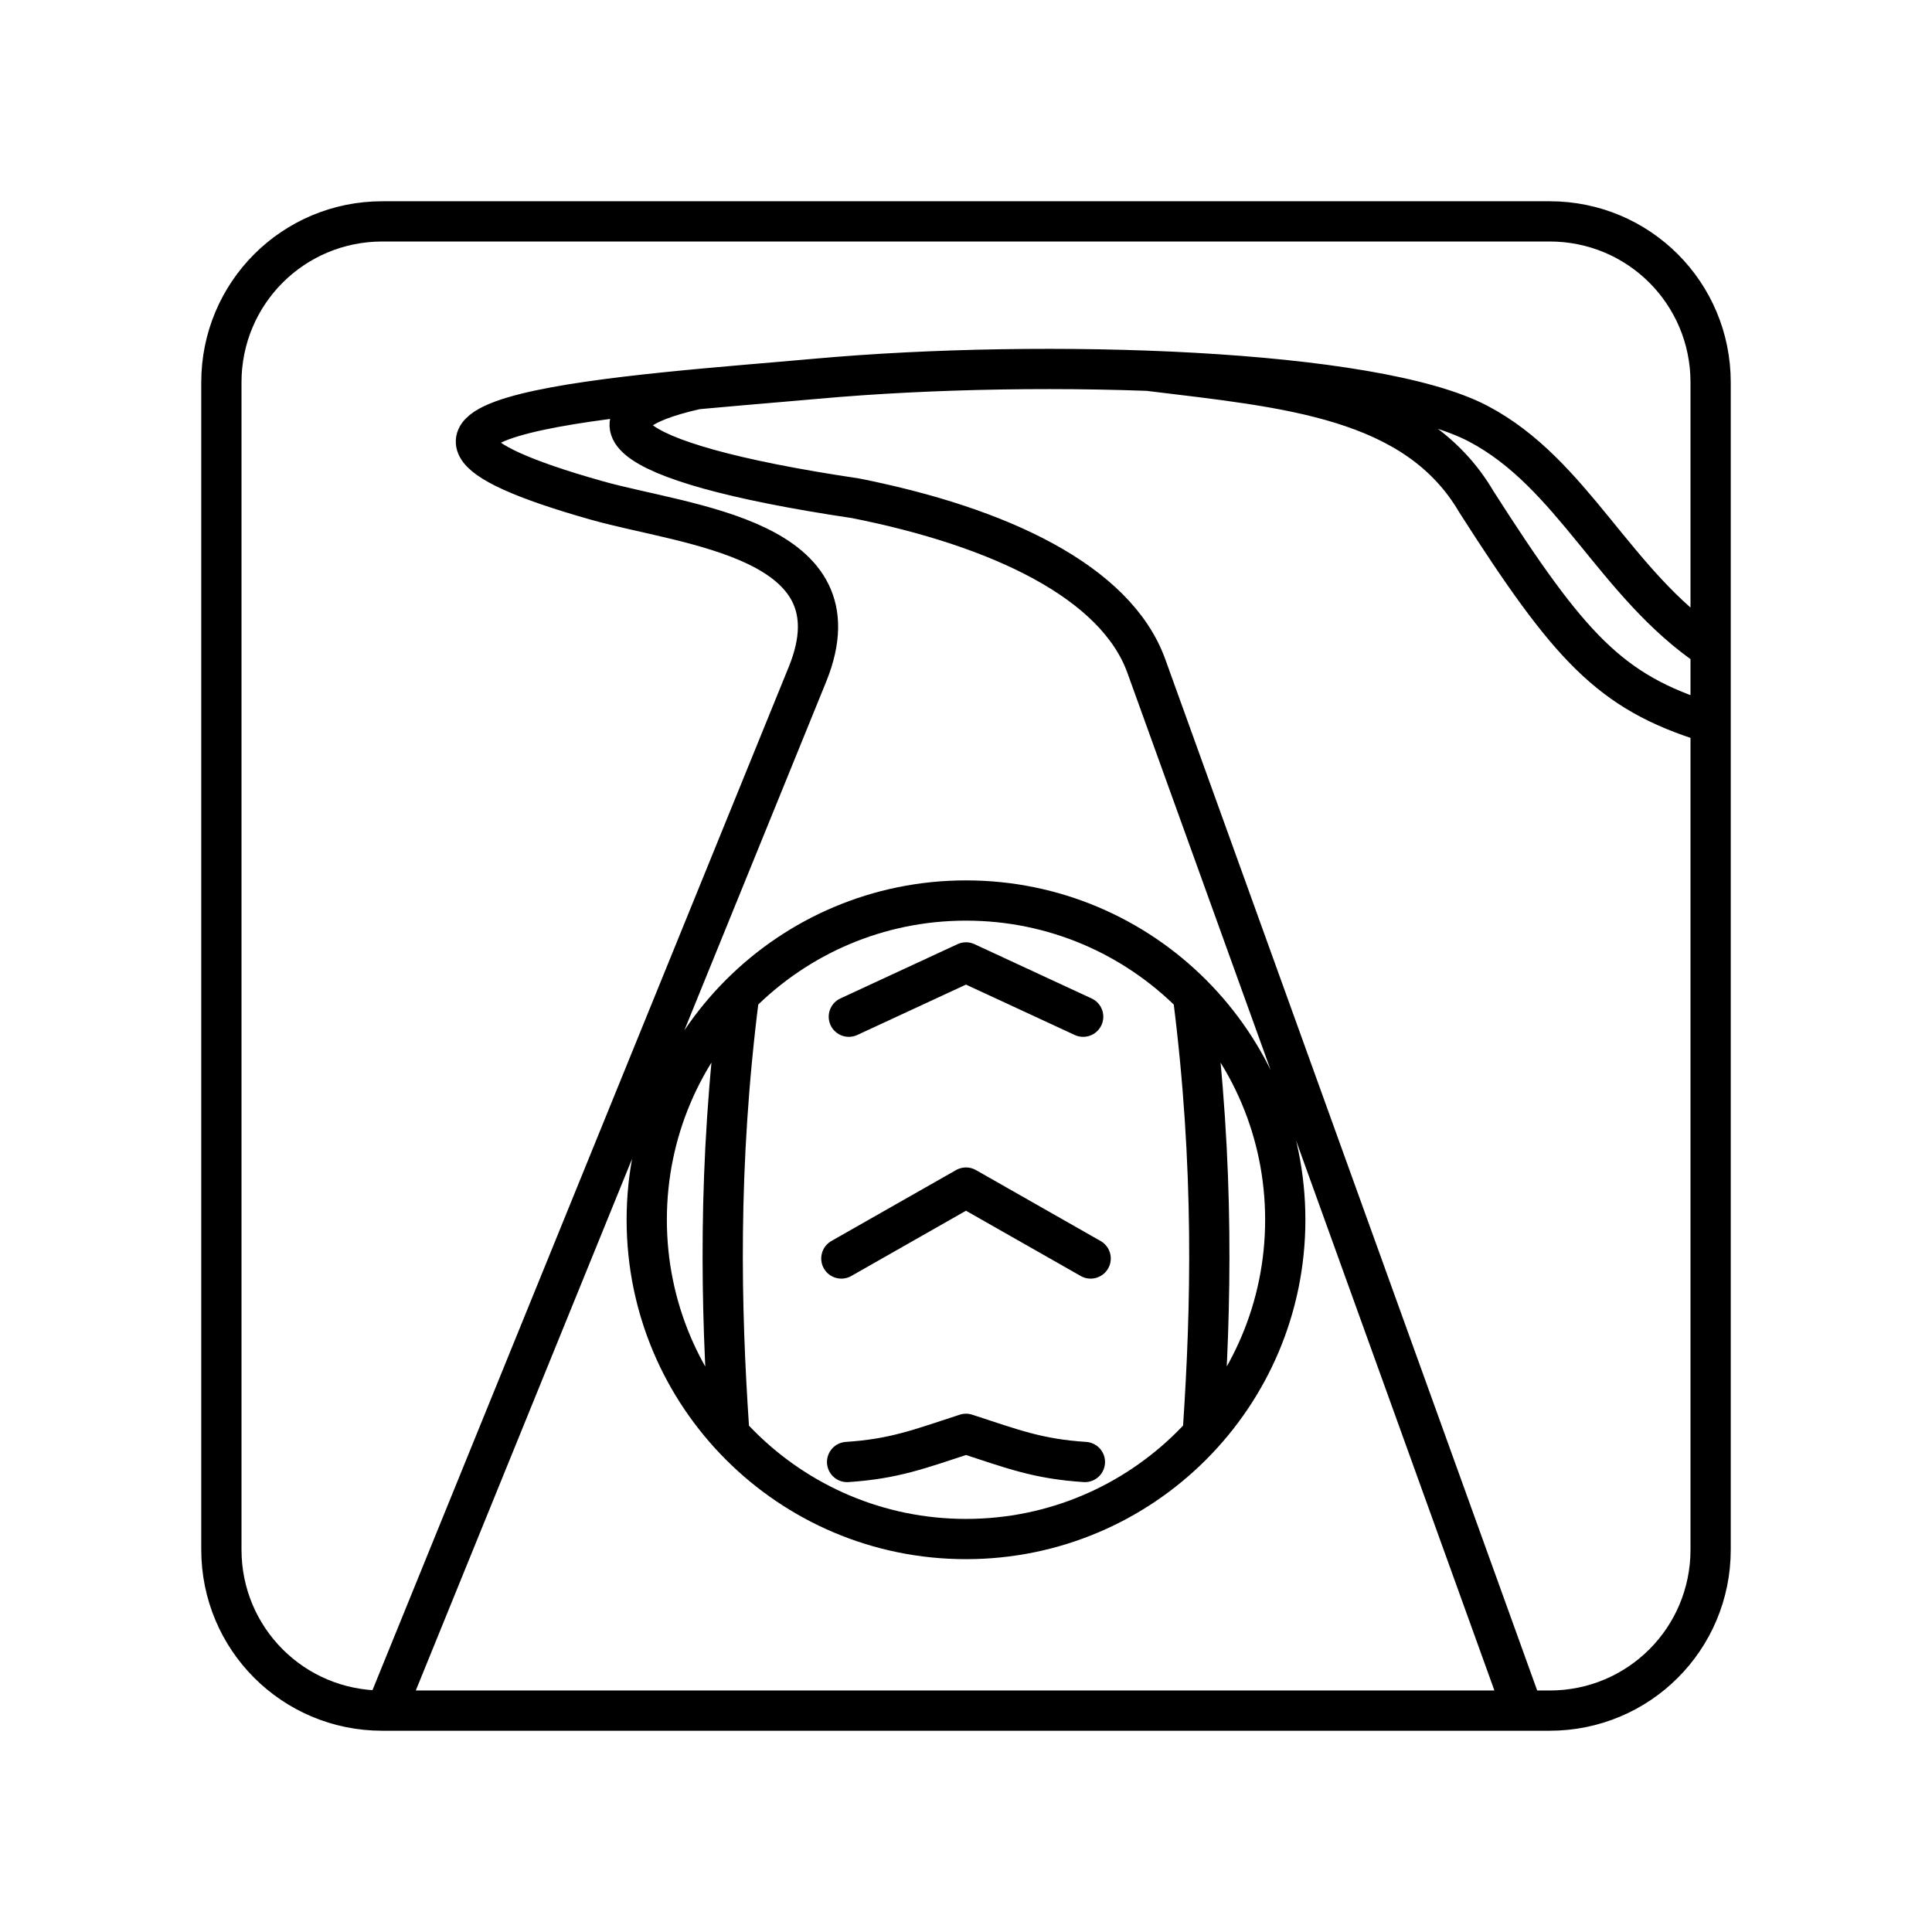 <?xml version="1.0" encoding="UTF-8"?><svg id="b" xmlns="http://www.w3.org/2000/svg" viewBox="0 0 48 48"><defs><style>.d{fill:none;stroke:#000;stroke-linecap:round;stroke-linejoin:round;}</style></defs><path id="c" class="d" d="M28.561,9.216c3.404.416,6.612.675,8.122,3.255,2.311,3.611,3.312,4.715,5.733,5.471M37.84,42.5l-9.359-25.951c-.756-2.097-3.651-3.46-7.228-4.17-6.225-.927-6.824-2.062-3.97-2.703M9.587,42.5l10.48-25.761c1.353-3.364-2.986-3.67-5.235-4.304-7.574-2.136,1.012-2.625,5.45-3.025,5.663-.511,13.852-.251,16.449,1.119,2.354,1.241,3.379,3.973,5.765,5.584M26.911,25.26l-2.911-1.349-2.911,1.349M26.954,36.323c-1.169-.077-1.774-.315-2.954-.7-1.179.385-1.785.622-2.954.7M20.903,31.267l3.097-1.762,3.097,1.762M29.637,24.727c.545,4.263.45,7.806.254,10.74M18.361,24.746c-.542,4.255-.447,7.792-.251,10.721M31.932,30.305c0,4.381-3.551,7.932-7.932,7.932h0c-4.381,0-7.932-3.551-7.932-7.932h0c0-4.381,3.551-7.932,7.932-7.932s7.932,3.551,7.932,7.932h0M9.5,5.5h29c2.216,0,4,1.784,4,4v29c0,2.216-1.784,4-4,4H9.5c-2.216,0-4-1.784-4-4V9.5c0-2.216,1.784-4,4-4Z"/></svg>